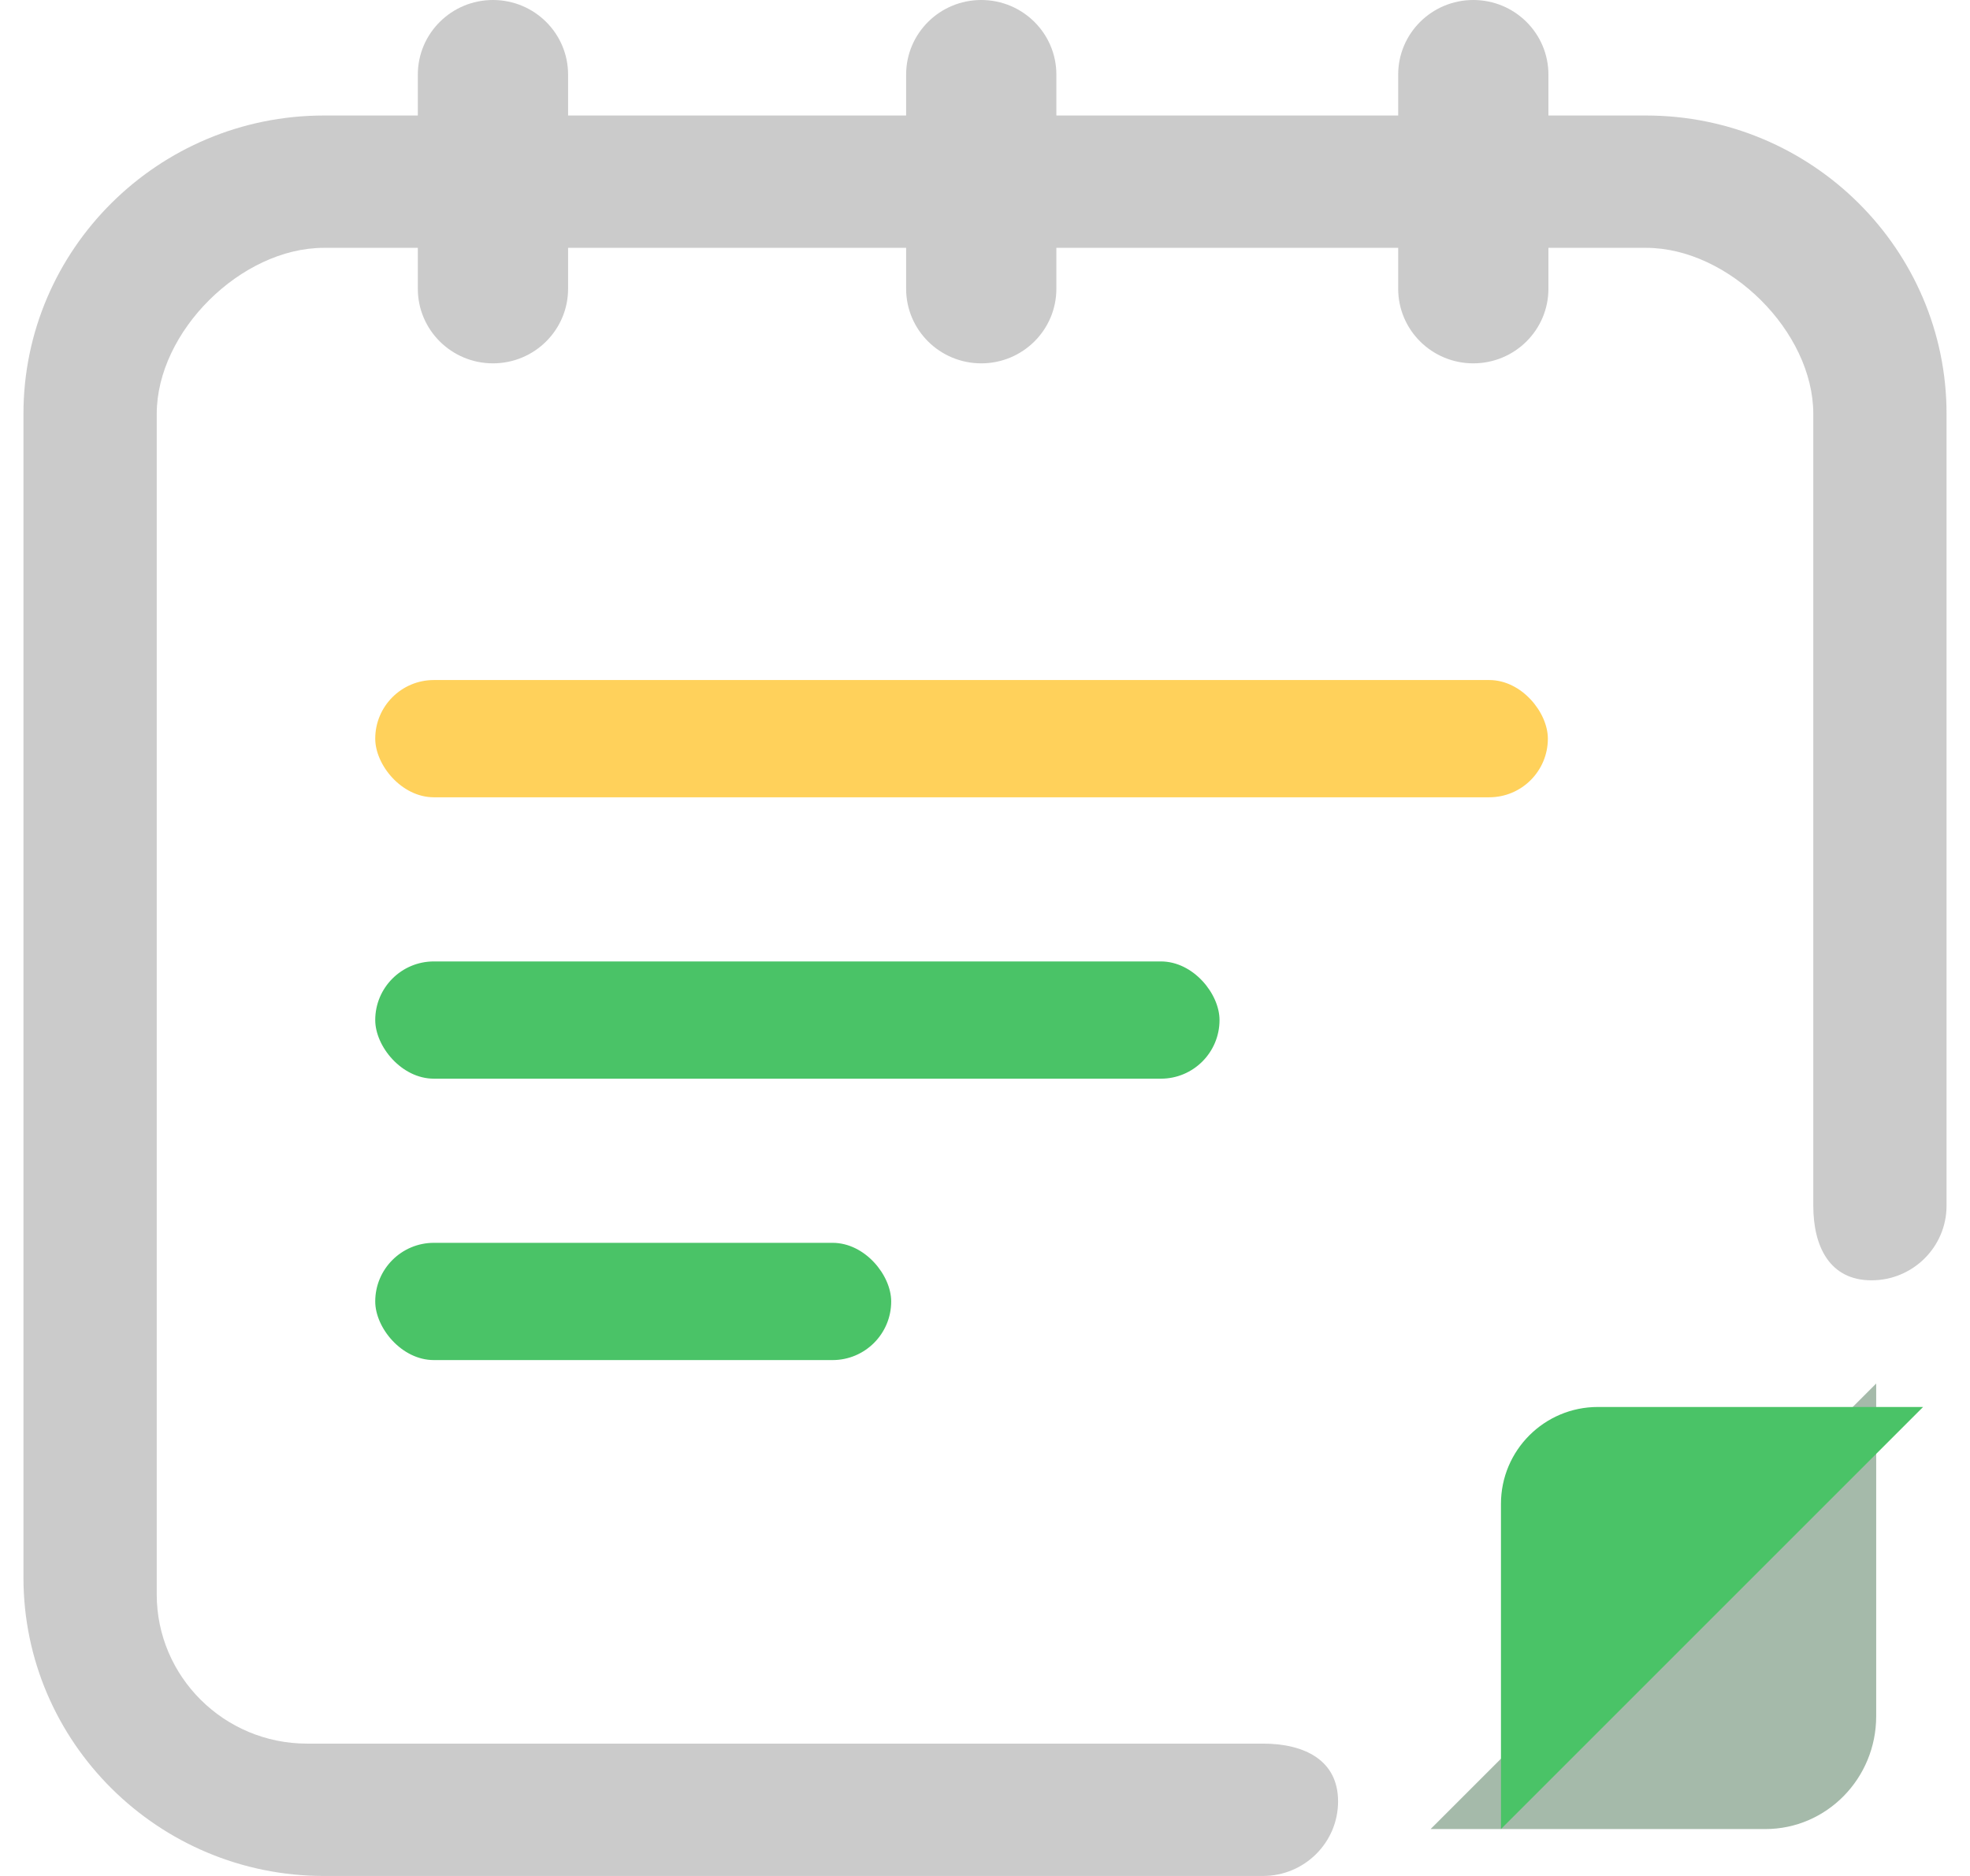 <?xml version="1.0" encoding="UTF-8"?>
<svg width="42px" height="40px" viewBox="0 0 82 80" version="1.1" xmlns="http://www.w3.org/2000/svg" xmlns:xlink="http://www.w3.org/1999/xlink">
    <title>Group 3</title>
    <g id="arrow" stroke="none" stroke-width="1" fill="none" fill-rule="evenodd">
        <g id="single-line-detail-SUNGROW-Copy" transform="translate(-803, -830)">
            <g id="Group-3" transform="translate(803, 830)">
                <path d="M65.024,4.926 L65.024,3.181 C65.024,1.424 63.59,0 61.821,0 C60.052,0 58.618,1.424 58.618,3.181 L58.618,4.926 L44.043,4.926 L44.043,3.181 C44.043,1.424 42.609,0 40.84,0 C39.071,0 37.637,1.424 37.637,3.181 L37.637,4.926 L23.223,4.926 L23.223,3.181 C23.223,1.424 21.789,0 20.02,0 C18.251,0 16.816,1.424 16.816,3.181 L16.816,4.926 L12.812,4.926 C5.747,4.926 0,10.634 0,17.65 L0,67.276 C0,74.292 5.747,80 12.812,80 L52.852,80 C54.621,80 56.055,78.576 56.055,76.819 C56.055,75.062 54.621,74.356 52.852,74.356 L12.089,74.356 C8.557,74.356 5.683,71.502 5.683,67.994 L5.683,17.65 C5.683,14.142 9.28,10.569 12.812,10.569 L16.816,10.569 L16.816,12.314 C16.816,14.071 18.251,15.495 20.02,15.495 C21.789,15.495 23.223,14.071 23.223,12.314 L23.223,10.569 L37.637,10.569 L37.637,12.314 C37.637,14.071 39.071,15.495 40.84,15.495 C42.609,15.495 44.043,14.071 44.043,12.314 L44.043,10.569 L58.618,10.569 L58.618,12.314 C58.618,14.071 60.052,15.495 61.821,15.495 C63.59,15.495 65.024,14.071 65.024,12.314 L65.024,10.569 L69.188,10.569 C72.72,10.569 76.318,14.142 76.318,17.65 L76.318,51.417 C76.318,53.174 77.028,54.599 78.798,54.599 C80.567,54.599 82,53.174 82,51.417 L82,17.65 C82,10.634 76.253,4.926 69.188,4.926 L65.024,4.926 Z" id="Fill-9-Copy-3" fill="#CBCBCB"></path>
                <path d="M60,78 L74.273,78 C76.883,78 79,75.846 79,73.188 L79,59 L60,78 Z" id="Fill-1-Copy-2" fill-opacity="0.4" fill="#1F542B"></path>
                <path d="M63,78 L63,64.134 C63,61.85 64.851,60 67.133,60 L81,60 L63,78 Z" id="Fill-4-Copy-2" fill="#4AC367"></path>
                <rect id="Rectangle-Copy-9" fill="#FFD15B" x="15" y="29" width="50" height="5" rx="2.5"></rect>
                <rect id="Rectangle-Copy-7" fill="#4AC367" x="15" y="41" width="36" height="5" rx="2.5"></rect>
                <rect id="Rectangle-Copy-6" fill="#4AC367" x="15" y="53" width="22" height="5" rx="2.5"></rect>
            </g>
        </g>
    </g>
</svg>
